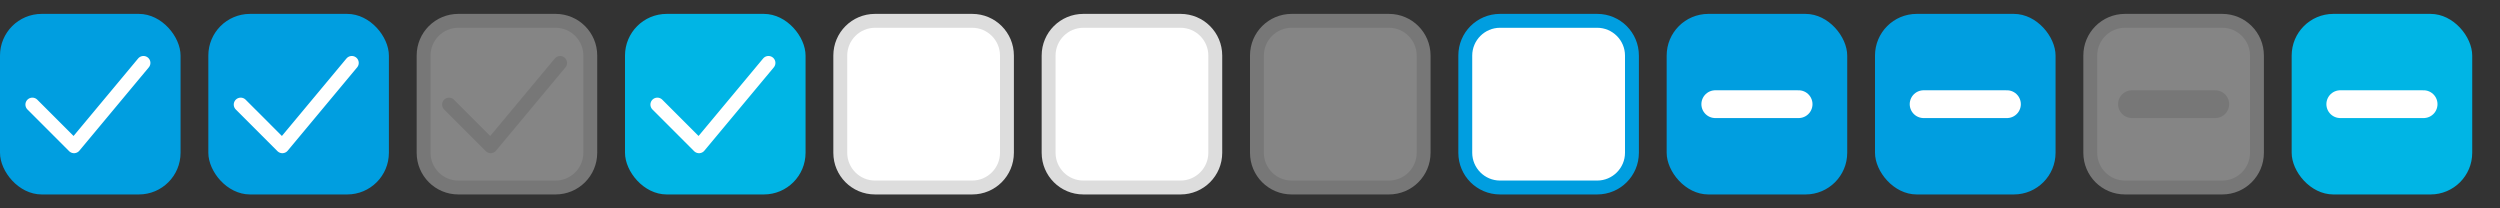 <?xml version="1.0" encoding="UTF-8"?><svg xmlns="http://www.w3.org/2000/svg" width="180" height="15" viewBox="0 0 180 15"><rect x="0" y="0" width="180" height="15" fill="#333333" stroke="none"/><g id="a"/><g id="b"><g id="c"><rect id="d" x="0" width="180" height="15" fill="none"/><g id="e"><g id="f"><rect y="1" width="13" height="13" rx="3" ry="3" fill="#009ee0"/><polyline id="g" points="2.33 7.53 5.33 10.53 10.33 4.53" fill="none" stroke="#fff" stroke-linecap="round" stroke-linejoin="round"/></g><g id="h"><rect x="15" y="1" width="13" height="13" rx="3" ry="3" fill="#009ee0"/><polyline id="i" points="17.33 7.53 20.33 10.53 25.33 4.53" fill="none" stroke="#fff" stroke-linecap="round" stroke-linejoin="round"/></g><g id="j" opacity=".4"><g><rect x="30.5" y="1.5" width="12" height="12" rx="2.5" ry="2.5" fill="#fff"/><path d="M40,2c1.1,0,2,.9,2,2v7c0,1.1-.9,2-2,2h-7c-1.1,0-2-.9-2-2V4c0-1.1,.9-2,2-2h7m0-1h-7c-1.66,0-3,1.34-3,3v7c0,1.66,1.34,3,3,3h7c1.66,0,3-1.34,3-3V4c0-1.66-1.34-3-3-3h0Z" fill="#ddd"/></g><polyline id="k" points="32.33 7.53 35.33 10.53 40.33 4.53" fill="none" stroke="#ddd" stroke-linecap="round" stroke-linejoin="round"/></g><g id="l"><rect x="45" y="1" width="13" height="13" rx="3" ry="3" fill="#00b5e5"/><polyline id="m" points="47.33 7.53 50.33 10.53 55.33 4.53" fill="none" stroke="#fff" stroke-linecap="round" stroke-linejoin="round"/></g></g><g id="n"><g id="o"><g><rect x="60.5" y="1.5" width="12" height="12" rx="2.5" ry="2.5" fill="#fff"/><path d="M70,2c1.1,0,2,.9,2,2v7c0,1.1-.9,2-2,2h-7c-1.1,0-2-.9-2-2V4c0-1.1,.9-2,2-2h7m0-1h-7c-1.66,0-3,1.34-3,3v7c0,1.66,1.34,3,3,3h7c1.66,0,3-1.34,3-3V4c0-1.66-1.34-3-3-3h0Z" fill="#ddd"/></g></g><g id="p"><g><rect x="75.5" y="1.5" width="12" height="12" rx="2.5" ry="2.5" fill="#fff"/><path d="M85,2c1.1,0,2,.9,2,2v7c0,1.1-.9,2-2,2h-7c-1.1,0-2-.9-2-2V4c0-1.1,.9-2,2-2h7m0-1h-7c-1.66,0-3,1.34-3,3v7c0,1.66,1.34,3,3,3h7c1.66,0,3-1.34,3-3V4c0-1.66-1.34-3-3-3h0Z" fill="#ddd"/></g></g><g id="q" opacity=".4"><g><rect x="90.5" y="1.5" width="12" height="12" rx="2.5" ry="2.5" fill="#fff"/><path d="M100,2c1.1,0,2,.9,2,2v7c0,1.1-.9,2-2,2h-7c-1.1,0-2-.9-2-2V4c0-1.1,.9-2,2-2h7m0-1h-7c-1.66,0-3,1.34-3,3v7c0,1.66,1.34,3,3,3h7c1.66,0,3-1.34,3-3V4c0-1.66-1.34-3-3-3h0Z" fill="#ddd"/></g></g><g id="r"><g><rect x="105.5" y="1.5" width="12" height="12" rx="2.5" ry="2.5" fill="#fff"/><path d="M115,2c1.1,0,2,.9,2,2v7c0,1.1-.9,2-2,2h-7c-1.1,0-2-.9-2-2V4c0-1.1,.9-2,2-2h7m0-1h-7c-1.66,0-3,1.34-3,3v7c0,1.66,1.34,3,3,3h7c1.66,0,3-1.34,3-3V4c0-1.66-1.34-3-3-3h0Z" fill="#009ee0"/></g></g></g><g id="s"><g id="t"><rect x="120" y="1" width="13" height="13" rx="3" ry="3" fill="#009ee0"/><line id="u" x1="123.5" y1="7.5" x2="129.5" y2="7.5" fill="none" stroke="#fff" stroke-linecap="round" stroke-linejoin="round" stroke-width="2"/></g><g id="v"><rect x="135" y="1" width="13" height="13" rx="3" ry="3" fill="#009ee0"/><line id="w" x1="138.5" y1="7.5" x2="144.5" y2="7.5" fill="none" stroke="#fff" stroke-linecap="round" stroke-linejoin="round" stroke-width="2"/></g><g id="x" opacity=".4"><g><rect x="150.5" y="1.5" width="12" height="12" rx="2.5" ry="2.5" fill="#fff"/><path d="M160,2c1.1,0,2,.9,2,2v7c0,1.1-.9,2-2,2h-7c-1.1,0-2-.9-2-2V4c0-1.1,.9-2,2-2h7m0-1h-7c-1.66,0-3,1.34-3,3v7c0,1.66,1.34,3,3,3h7c1.66,0,3-1.34,3-3V4c0-1.66-1.34-3-3-3h0Z" fill="#ddd"/></g><line id="y" x1="153.5" y1="7.5" x2="159.5" y2="7.5" fill="none" stroke="#ddd" stroke-linecap="round" stroke-linejoin="round" stroke-width="2"/></g><g id="a`"><rect x="165" y="1" width="13" height="13" rx="3" ry="3" fill="#00b5e5"/><line id="aa" x1="168.5" y1="7.5" x2="174.5" y2="7.5" fill="none" stroke="#fff" stroke-linecap="round" stroke-linejoin="round" stroke-width="2"/></g></g></g></g></svg>